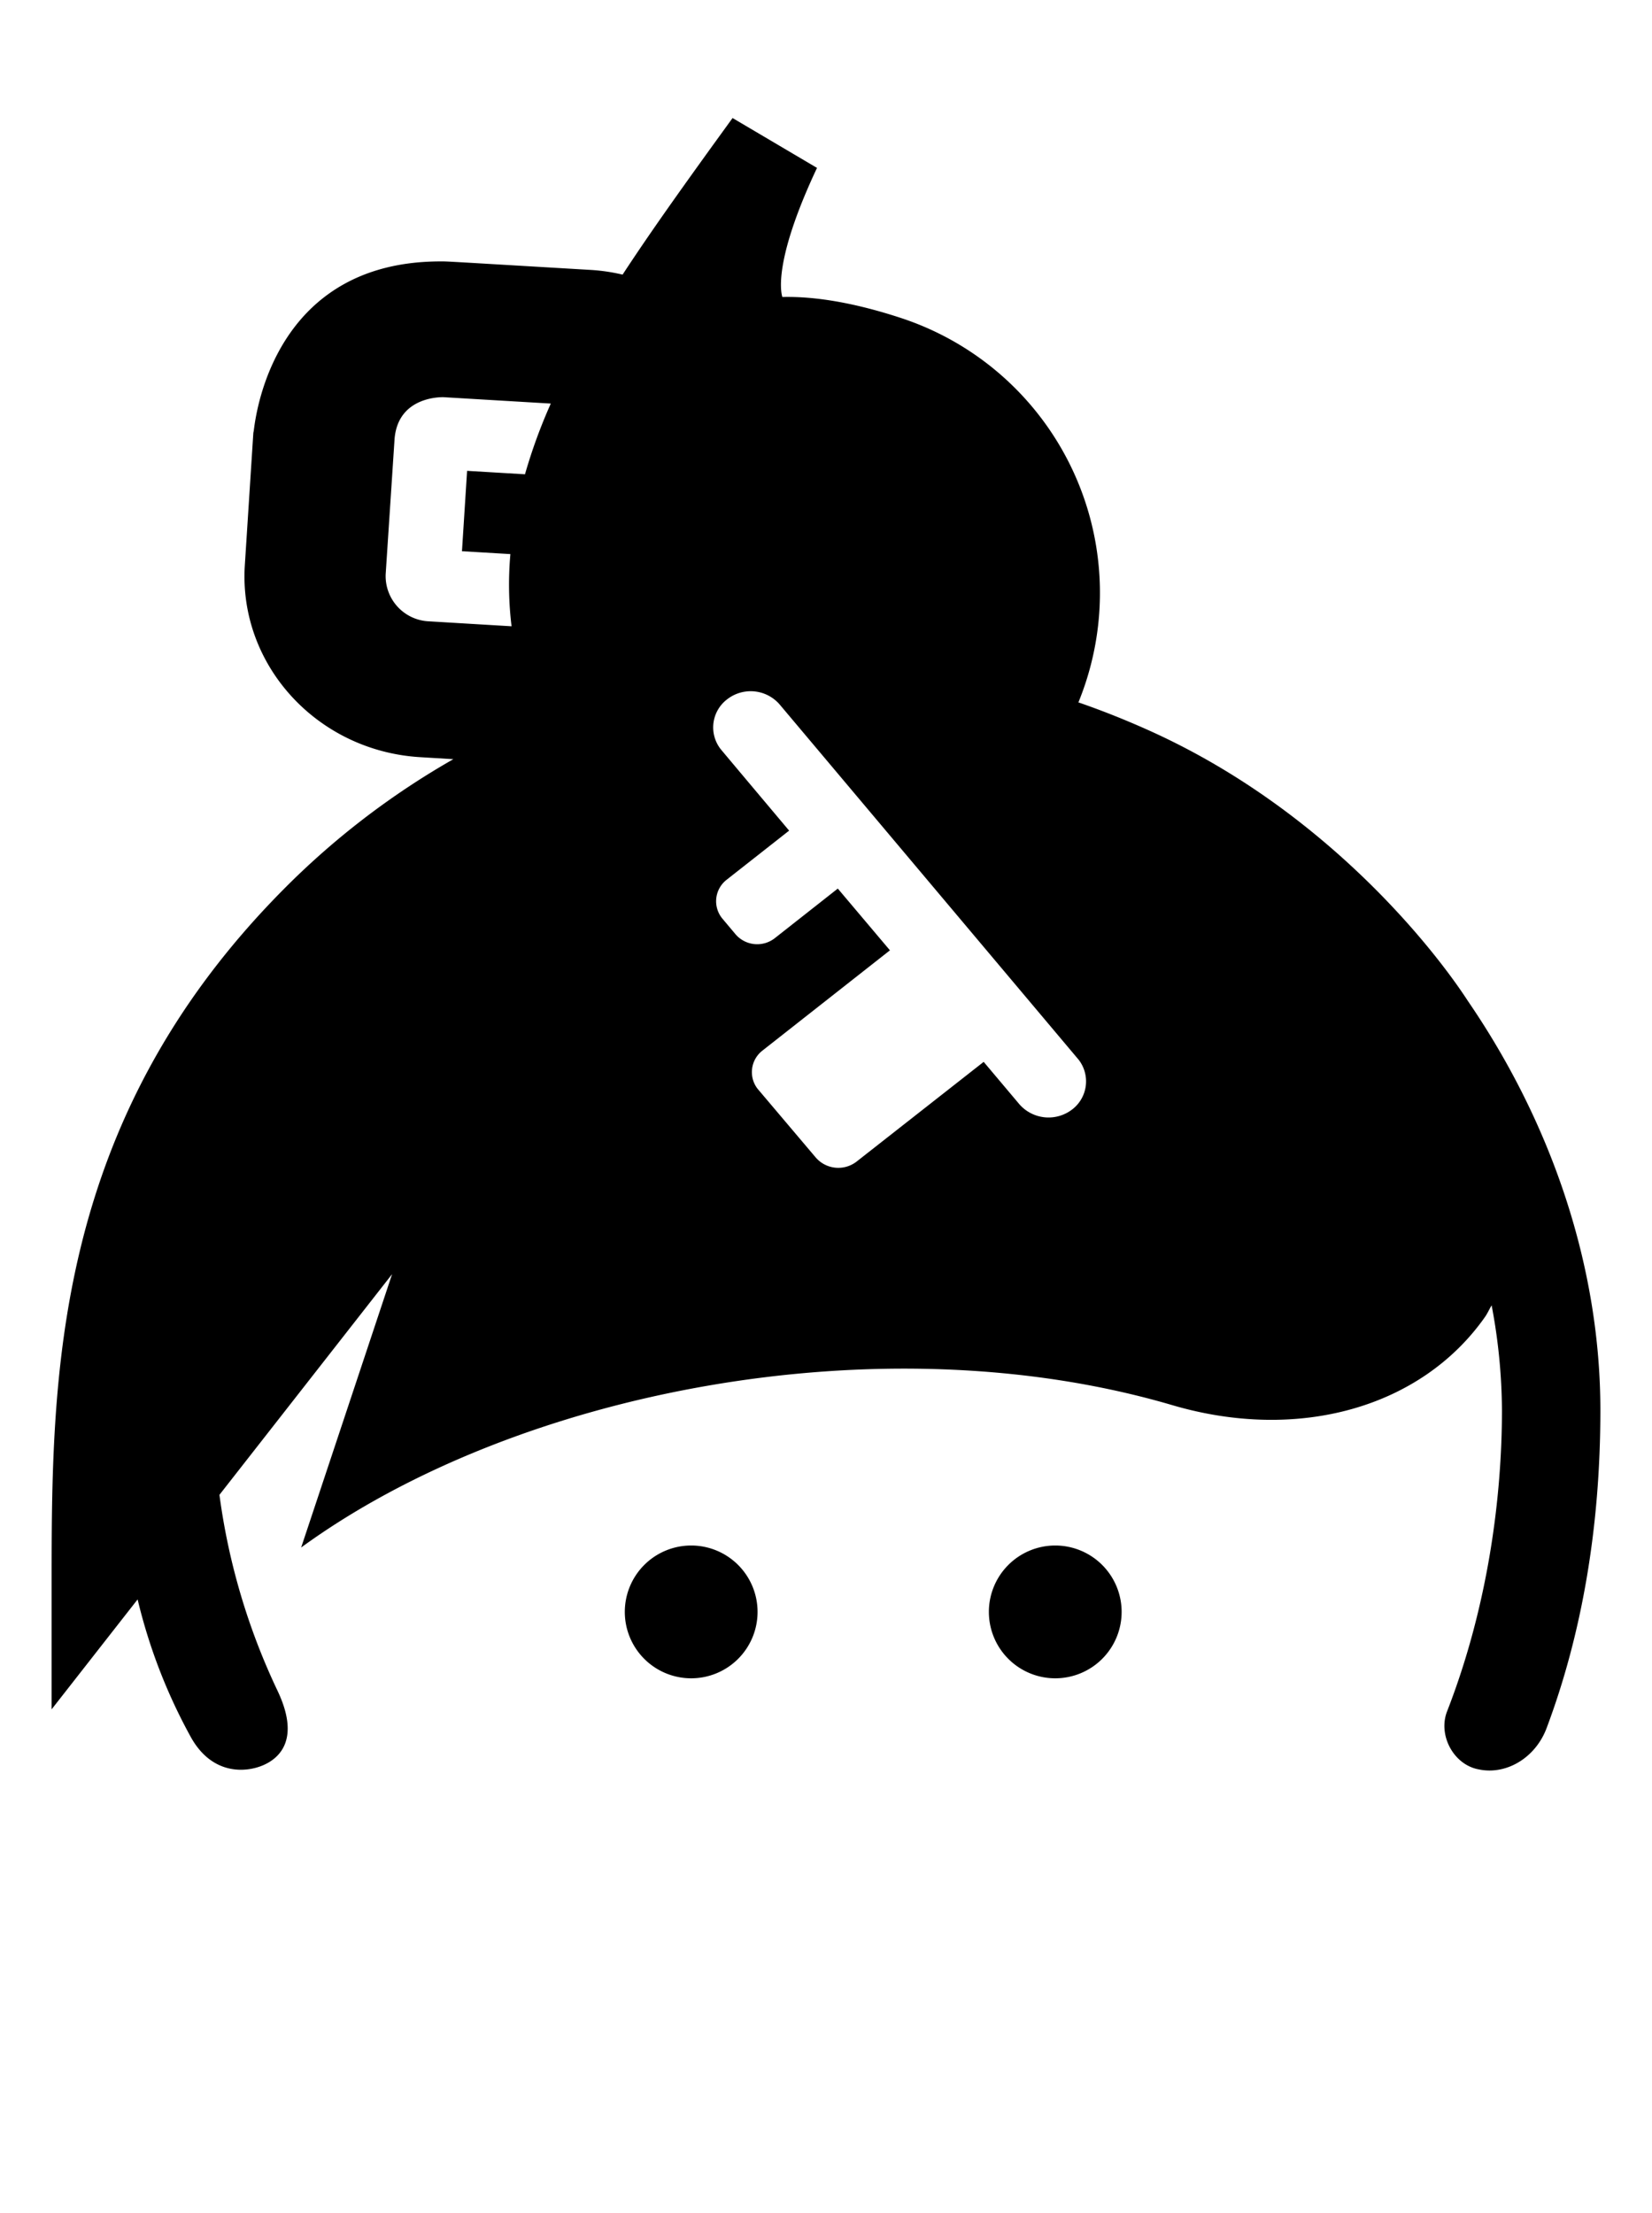 <svg xmlns="http://www.w3.org/2000/svg" viewBox="0 0 448 600">
    <path fill="currentColor" d="M286.17 419a18 18 0 1018 18 18 18 0 00-18-18zm111.92-147.6c-9.5-14.62-39.37-52.45-87.26-73.71q-9.1-4.06-18.38-7.27a78.43 78.43 0 00-47.88-104.13c-12.41-4.1-23.33-6-32.41-5.77-.6-2-1.89-11 9.4-35L198.66 32l-5.48 7.56c-8.69 12.06-16.92 23.55-24.34 34.89a51 51 0 00-8.29-1.25c-41.53-2.45-39-2.33-41.06-2.33-50.61 0-50.75 52.12-50.75 45.88l-2.36 36.68c-1.61 27 19.75 50.21 47.63 51.85l8.93.54a214 214 0 00-46.29 35.54C14 304.66 14 374 14 429.77v33.64l23.32-29.8a148.6 148.6 0 0014.56 37.56c5.78 10.13 14.87 9.45 19.64 7.33 4.21-1.87 10-6.92 3.75-20.11a178.29 178.29 0 01-15.76-53.13l46.82-59.83-24.66 74.11c58.23-42.4 157.38-61.76 236.25-38.59 34.2 10.05 67.45.69 84.74-23.84.72-1 1.2-2.16 1.85-3.22a156.09 156.09 0 012.8 28.43c0 23.3-3.69 52.93-14.88 81.64-2.52 6.46 1.76 14.5 8.6 15.74 7.42 1.57 15.33-3.1 18.37-11.15C429 443 434 414 434 382.32c0-38.58-13-77.46-35.91-110.92zM142.37 128.58l-15.7-.93-1.39 21.79 13.13.78a93 93 0 00.32 19.57l-22.38-1.34a12.28 12.28 0 01-11.76-12.79L107 119c1-12.17 13.87-11.27 13.26-11.32l29.11 1.73a144.35 144.35 0 00-7 19.17zm148.42 172.18a10.51 10.51 0 01-14.35-1.39l-9.68-11.49-34.42 27a8.09 8.09 0 01-11.13-1.08l-15.78-18.64a7.38 7.38 0 011.34-10.34l34.57-27.18-14.14-16.74-17.09 13.45a7.75 7.75 0 01-10.59-1s-3.72-4.42-3.8-4.53a7.38 7.38 0 011.37-10.34L214 225.19s-18.51-22-18.6-22.14a9.56 9.56 0 011.74-13.42 10.38 10.38 0 0114.3 1.37l81.09 96.32a9.58 9.58 0 01-1.74 13.44zM187.44 419a18 18 0 1018 18 18 18 0 00-18-18z"/>
</svg>
